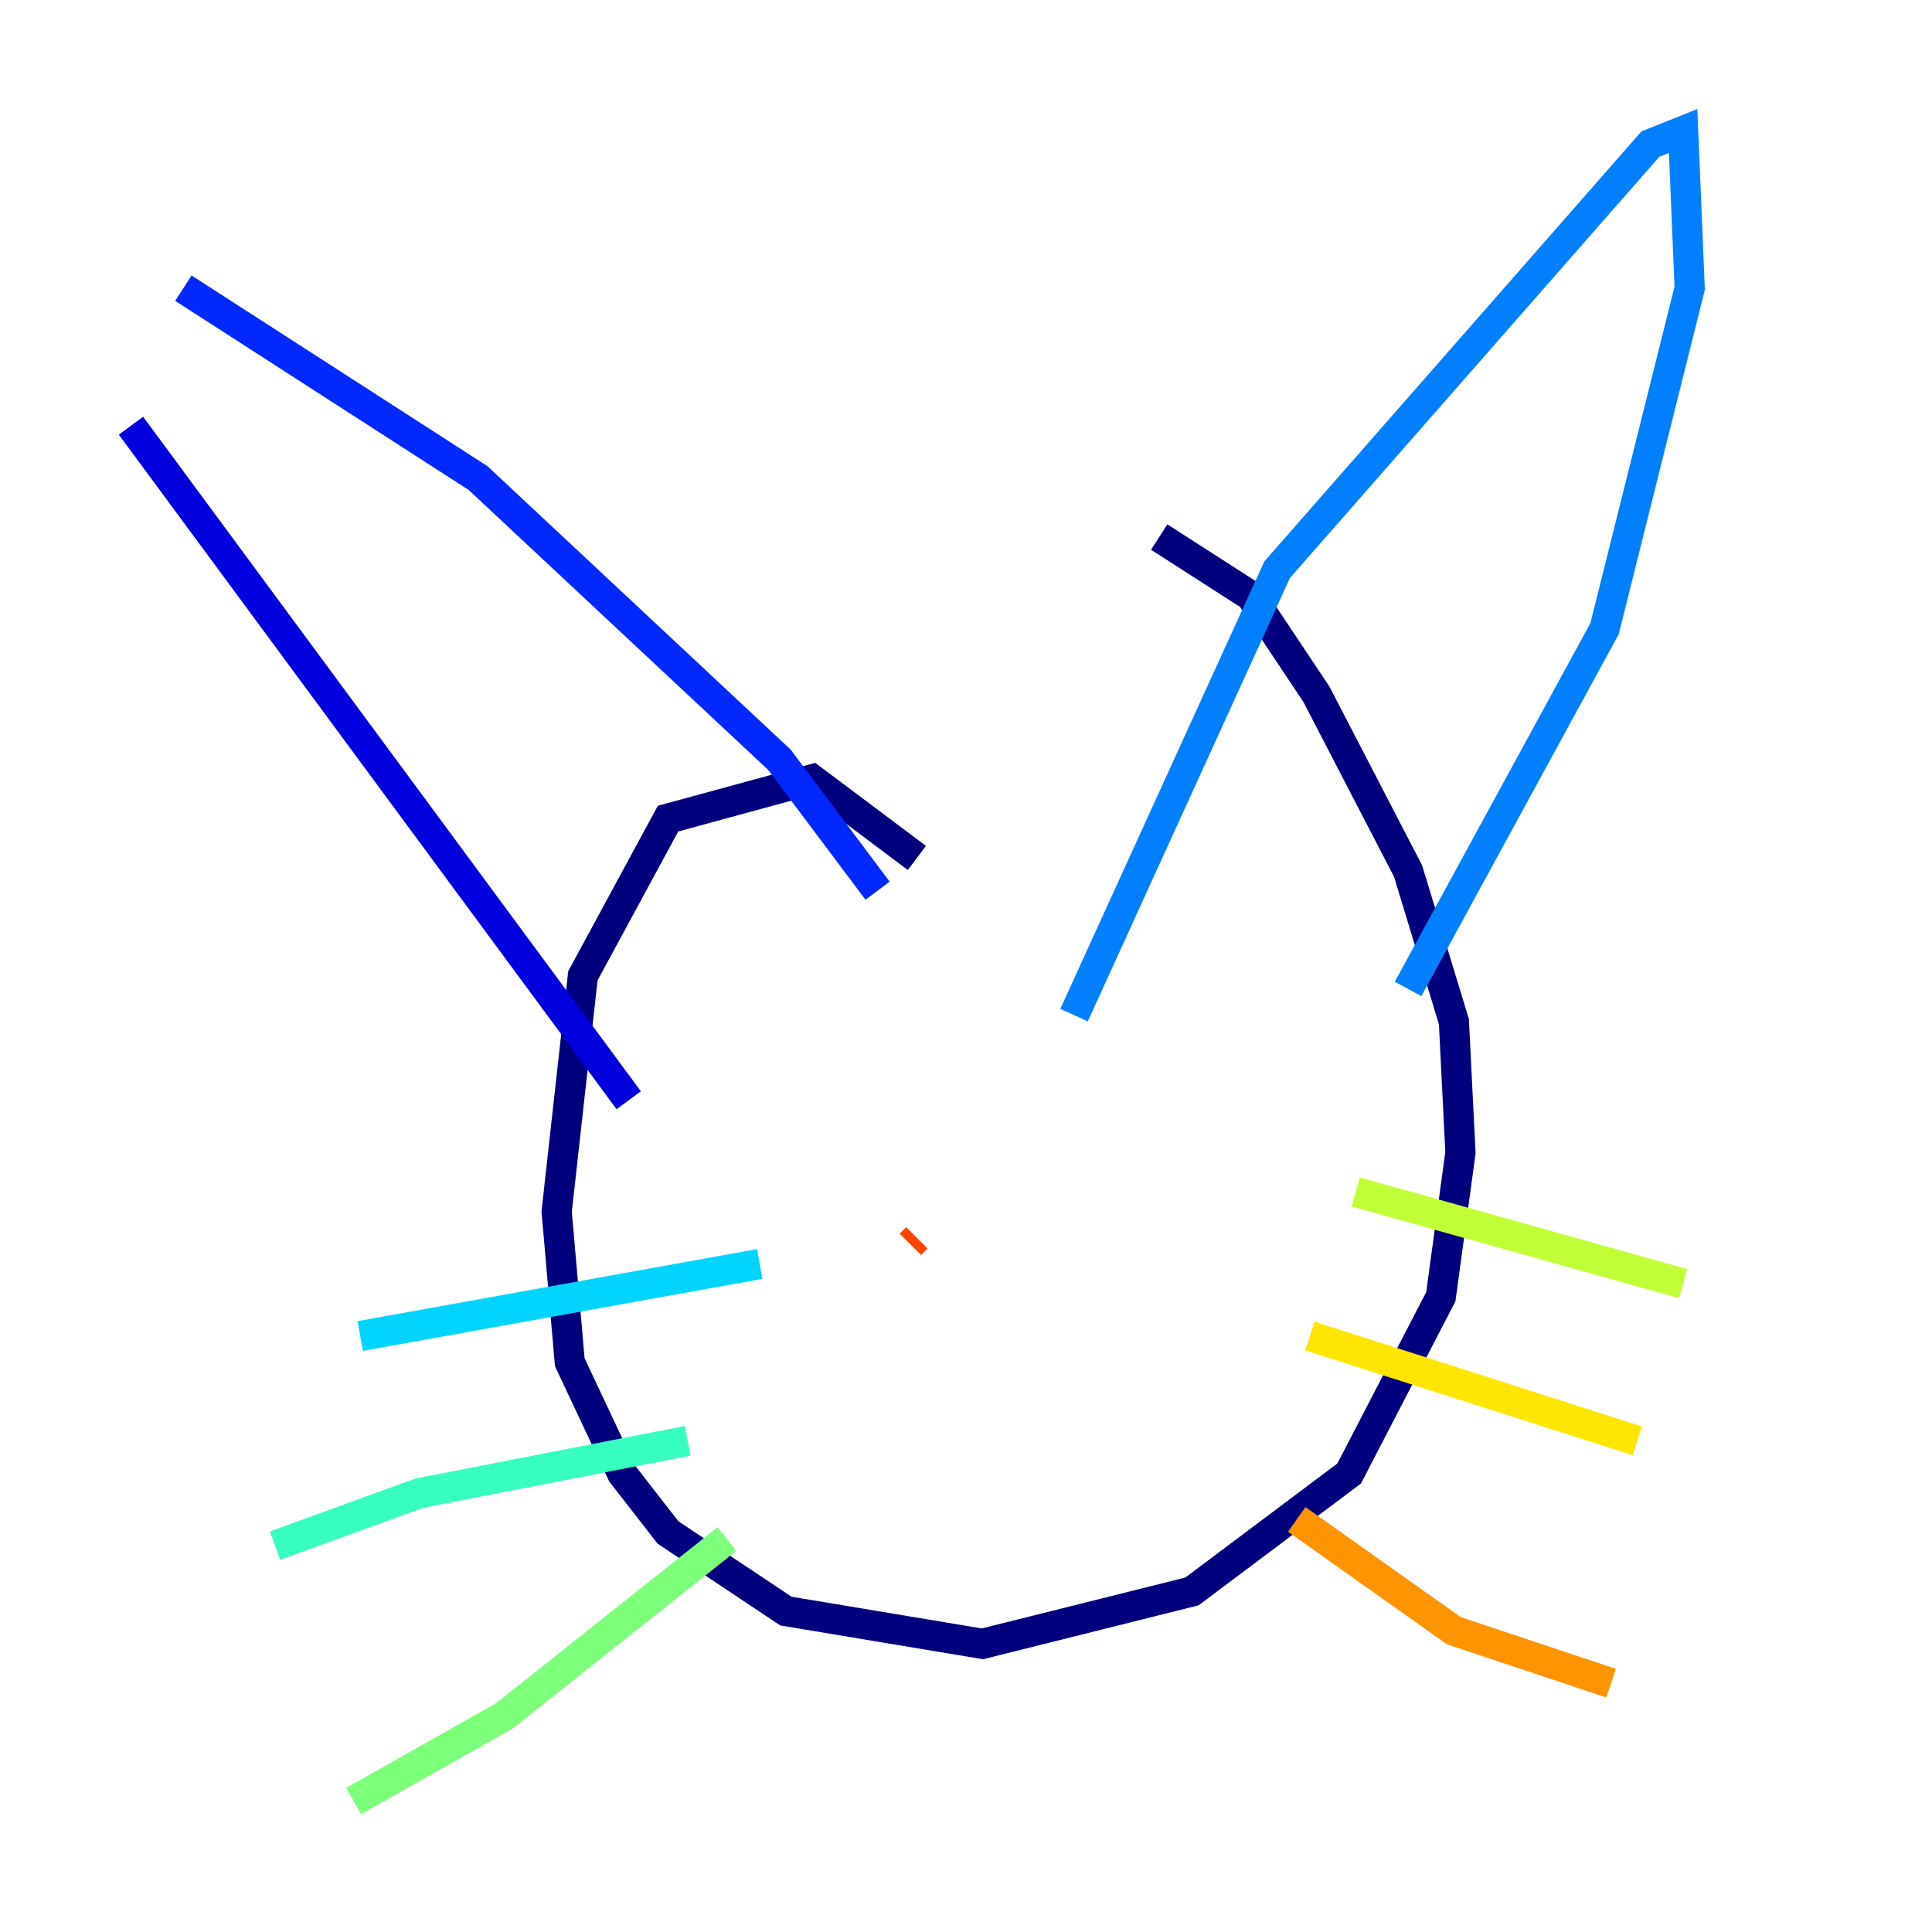 <?xml version="1.0" encoding="utf-8" ?>
<svg baseProfile="tiny" height="128" version="1.2" viewBox="0,0,128,128" width="128" xmlns="http://www.w3.org/2000/svg" xmlns:ev="http://www.w3.org/2001/xml-events" xmlns:xlink="http://www.w3.org/1999/xlink"><defs /><polyline fill="none" points="60.746,56.841 53.803,51.634 44.258,54.237 38.617,64.651 36.881,80.271 37.749,90.251 41.22,97.627 44.258,101.532 52.068,106.739 65.085,108.909 78.969,105.437 89.383,97.627 95.458,85.912 96.759,76.366 96.325,67.688 93.288,57.709 87.214,45.993 82.875,39.485 76.8,35.58" stroke="#00007f" stroke-width="2" /><polyline fill="none" points="41.654,72.895 8.678,28.203" stroke="#0000de" stroke-width="2" /><polyline fill="none" points="12.149,19.091 31.675,31.675 51.634,50.332 58.142,59.01" stroke="#0028ff" stroke-width="2" /><polyline fill="none" points="71.159,67.254 84.61,37.749 109.342,9.546 111.512,8.678 111.946,19.091 106.305,41.654 93.288,65.519" stroke="#0080ff" stroke-width="2" /><polyline fill="none" points="50.332,83.742 23.864,88.515" stroke="#00d4ff" stroke-width="2" /><polyline fill="none" points="45.559,95.458 27.77,98.929 18.224,102.4" stroke="#36ffc0" stroke-width="2" /><polyline fill="none" points="48.163,101.966 33.41,113.681 23.43,119.322" stroke="#7cff79" stroke-width="2" /><polyline fill="none" points="89.817,78.969 111.512,85.044" stroke="#c0ff36" stroke-width="2" /><polyline fill="none" points="86.78,88.515 108.475,95.458" stroke="#ffe500" stroke-width="2" /><polyline fill="none" points="85.912,100.664 96.325,108.041 106.739,111.512" stroke="#ff9400" stroke-width="2" /><polyline fill="none" points="60.312,82.441 60.746,82.007" stroke="#ff4600" stroke-width="2" /><polyline fill="none" points="77.668,81.139 77.668,81.139" stroke="#de0000" stroke-width="2" /><polyline fill="none" points="72.027,81.139 72.027,81.139" stroke="#7f0000" stroke-width="2" /></svg>